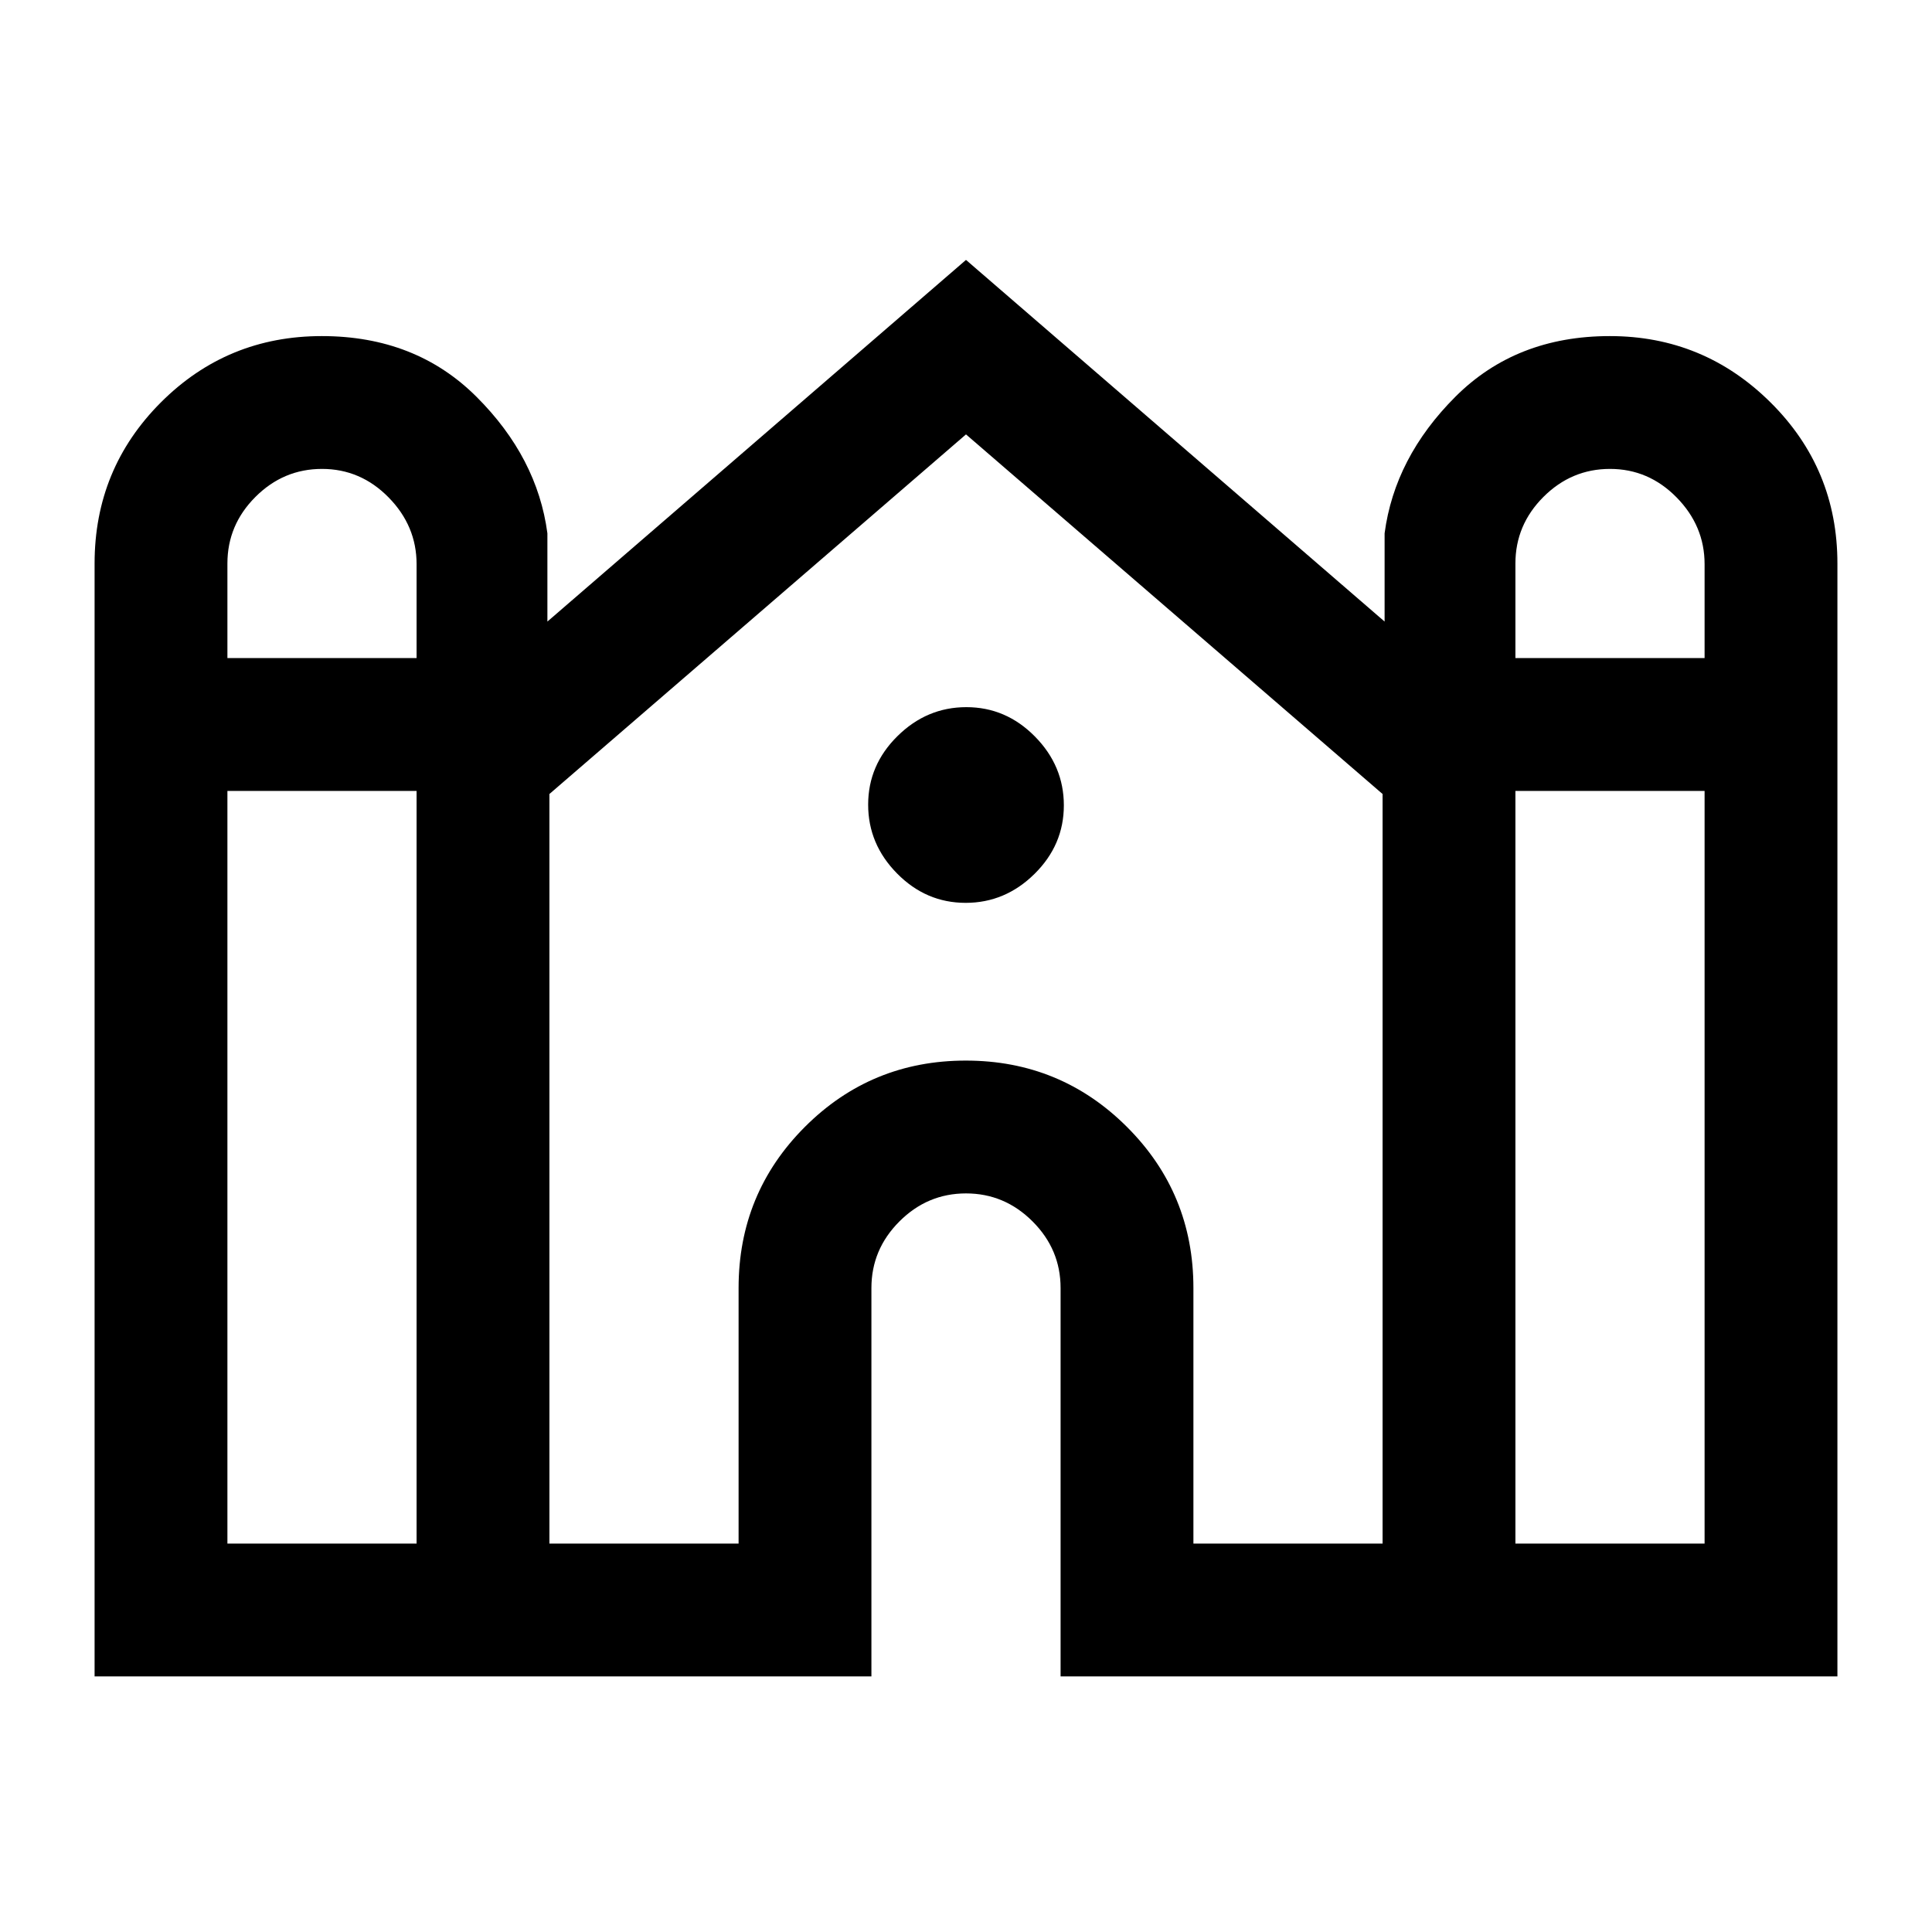 <svg xmlns="http://www.w3.org/2000/svg" height="24" viewBox="0 -960 960 960" width="24"><path d="M47-127v-553q0-47.08 32.93-80.04Q112.86-793 159.91-793q46.63 0 76.86 30.17Q267-732.67 272-695v43.85l208-179.7 208 179.7V-695q5-37.67 35.14-67.83Q753.28-793 799.91-793q46.63 0 79.86 32.96T913-680v553H527v-193q0-19.17-13.92-33.08Q499.17-367 480-367q-19.17 0-33.08 13.92Q433-339.17 433-320v193H47Zm706-506h94v-46.67q0-19.02-13.92-33.18Q819.17-727 800-727q-19.17 0-33.08 13.92Q753-699.17 753-680v47Zm-640 0h94v-46.67q0-19.02-13.92-33.18Q179.17-727 160-727q-19.17 0-33.08 13.92Q113-699.17 113-680v47Zm0 440h94v-374h-94v374Zm160 0h94v-127q0-47.08 32.93-80.04Q432.86-433 479.91-433q47.05 0 80.07 32.96Q593-367.08 593-320v127h94v-372.46L480-744.15 273-565.46V-193Zm480 0h94v-374h-94v374ZM479.82-511.38q-19.67 0-34.05-14.57-14.39-14.57-14.39-34.23 0-19.67 14.57-34.05 14.57-14.39 34.23-14.39 19.67 0 34.05 14.57 14.39 14.57 14.39 34.23 0 19.67-14.57 34.05-14.57 14.39-34.23 14.39Z"/></svg>